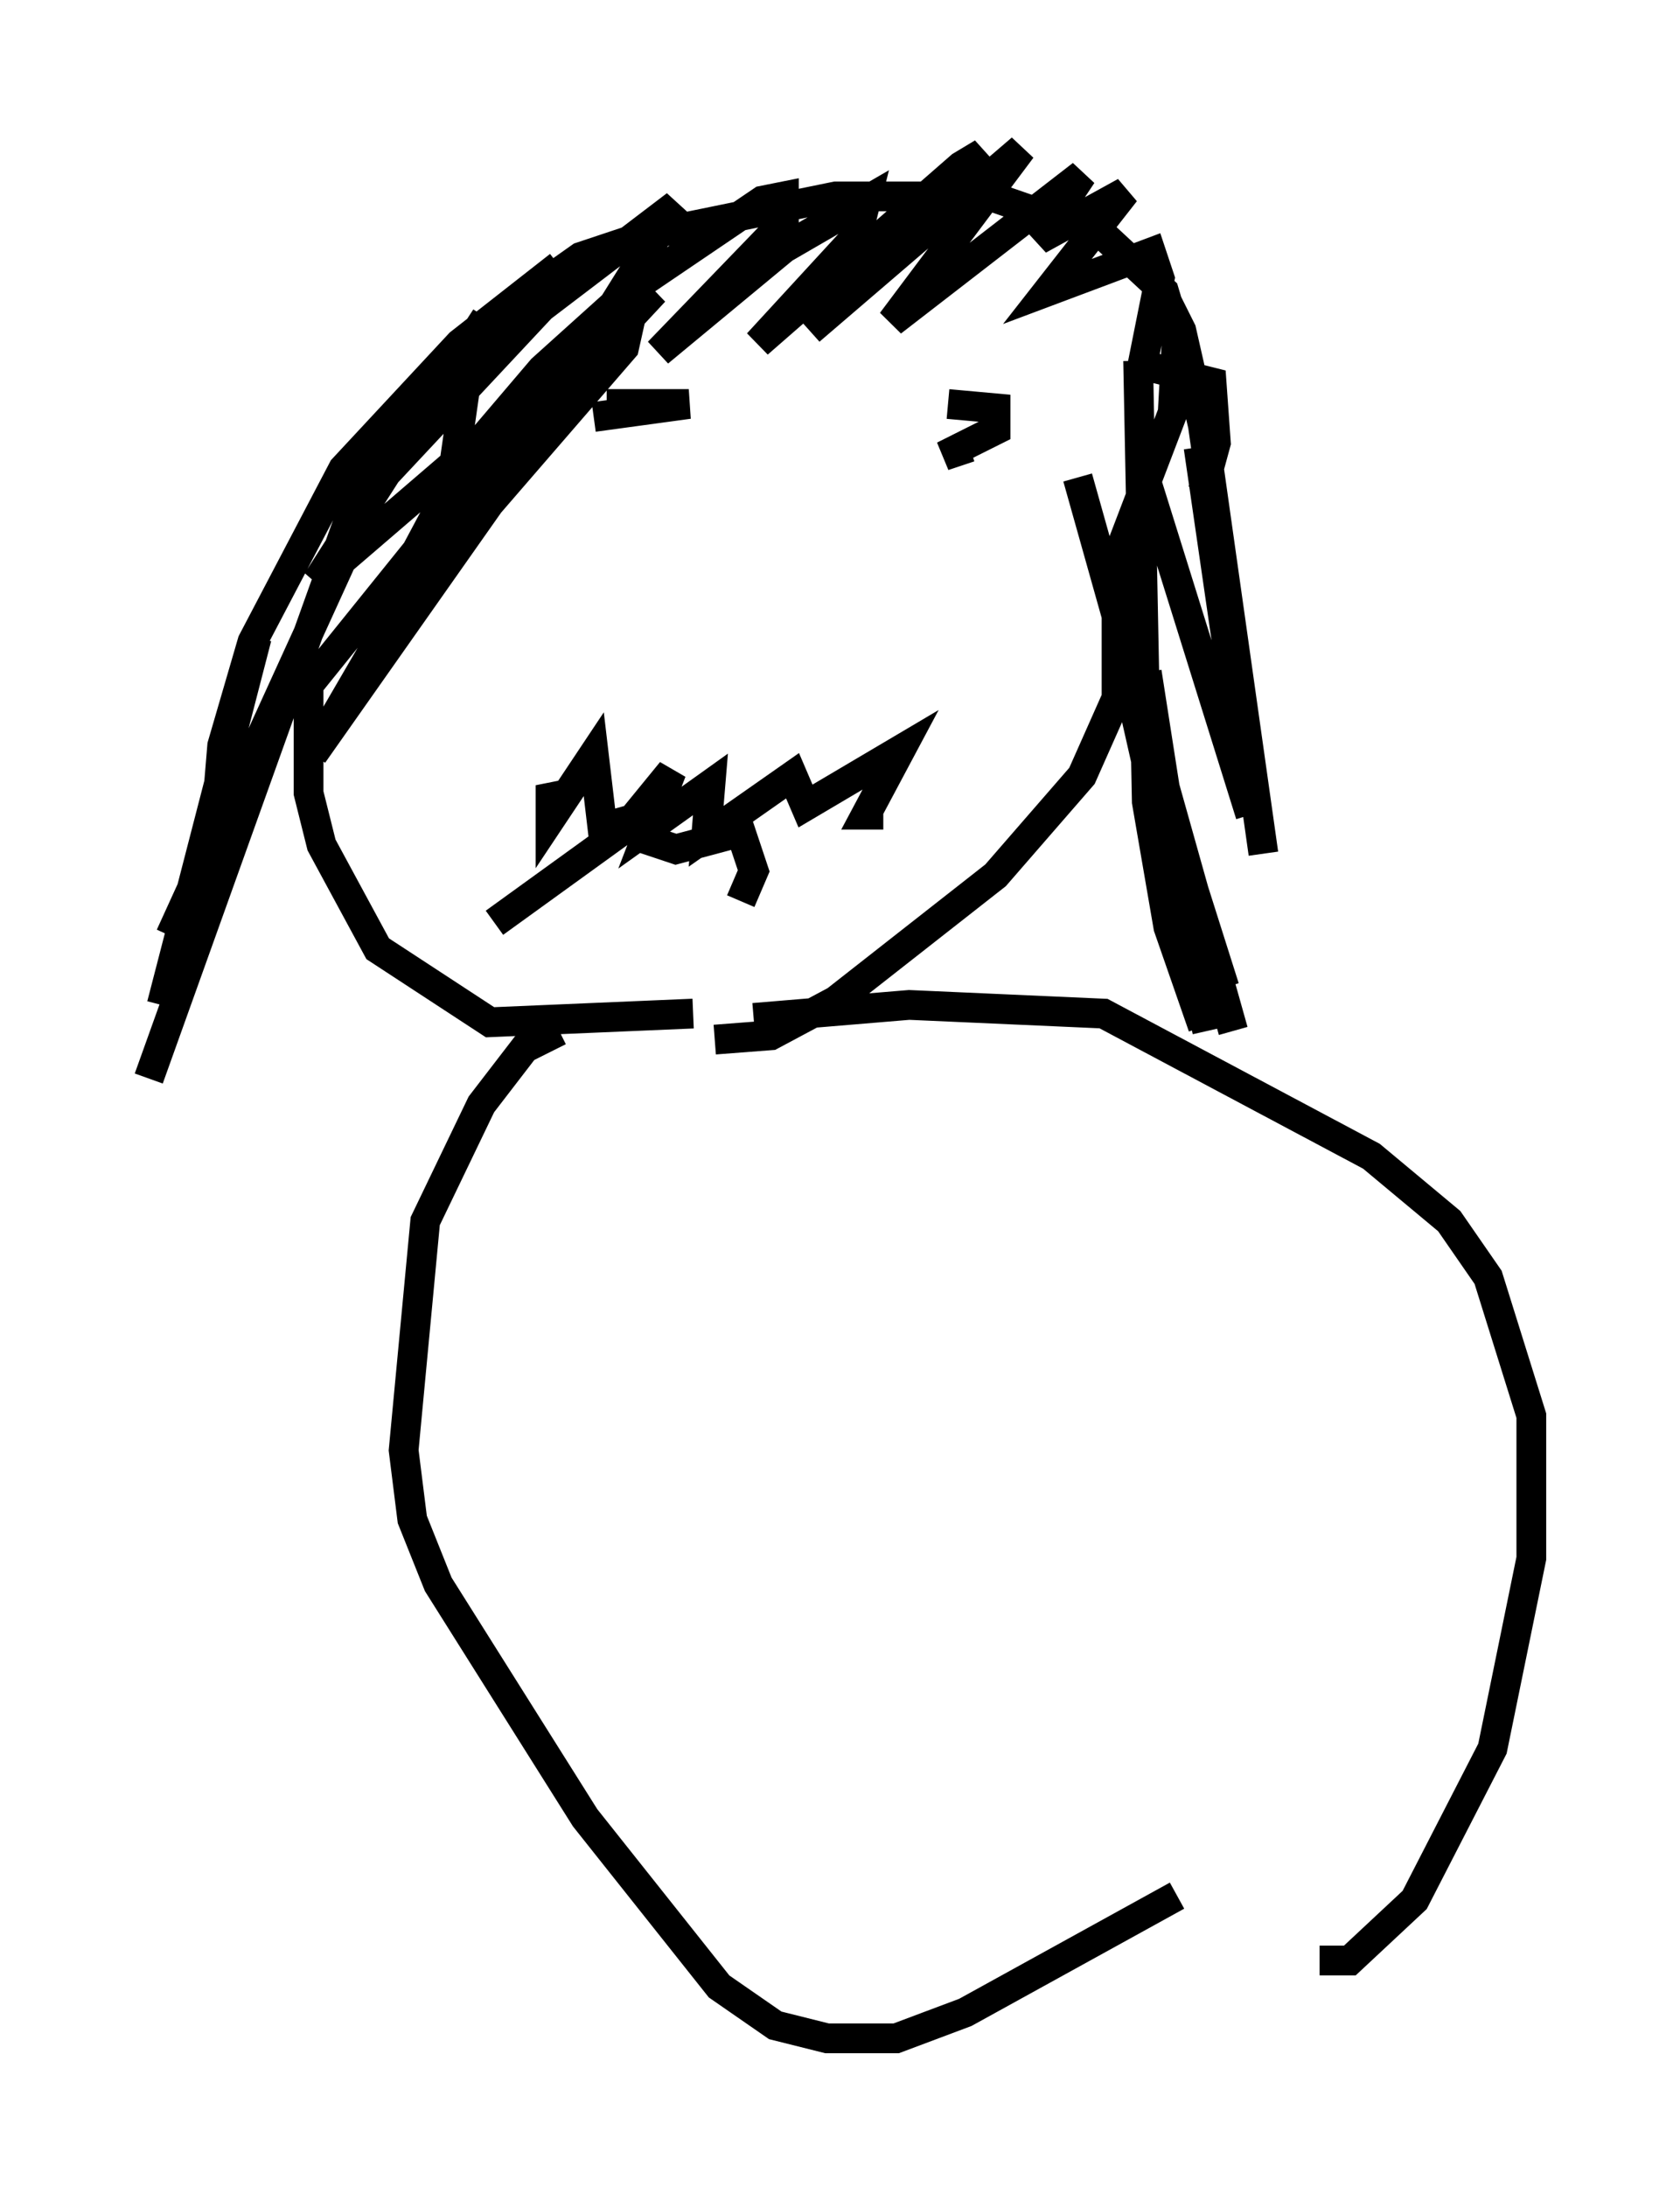 <?xml version="1.0" encoding="utf-8" ?>
<svg baseProfile="full" height="73.475" version="1.1" width="56.48" xmlns="http://www.w3.org/2000/svg" xmlns:ev="http://www.w3.org/2001/xml-events" xmlns:xlink="http://www.w3.org/1999/xlink"><defs /><rect fill="white" height="73.475" width="56.48" x="0" y="0" /><path d="M24.028, 32.888 m-0.726, 1.162 l-6.827, 0.291 -3.777, -2.469 l-1.888, -3.486 -0.436, -1.743 l0.0, -3.631 3.631, -4.503 l1.162, -2.179 0.581, -4.067 l1.307, -1.888 2.469, -1.743 l2.179, -0.726 6.391, -1.307 l5.229, 0.0 3.777, 1.307 l2.034, 1.888 0.436, 1.453 l-0.145, 2.615 -1.888, 4.939 l0.0, 4.648 -1.162, 2.615 l-2.905, 3.341 -5.374, 4.212 l-2.179, 1.162 -1.888, 0.145 m-5.229, -26 l-3.341, 2.615 -3.922, 4.212 l-3.05, 5.81 -1.017, 3.486 l-0.145, 1.743 0.291, -0.145 m8.715, -15.978 l-3.777, 5.81 -6.827, 14.961 m6.827, -16.268 l-7.553, 21.061 m3.631, -14.816 l-3.196, 12.346 m33.117, -24.983 l1.162, 2.324 0.726, 3.196 l2.034, 14.38 m-4.212, -16.559 l0.291, 14.816 0.726, 4.212 l1.162, 3.341 m-4.212, -18.447 l5.229, 18.592 m-3.777, -14.816 l0.436, 3.922 2.469, 10.894 m-2.034, -12.056 l0.726, 4.648 1.888, 5.955 m-2.76, -17.43 l3.631, 11.62 m-1.743, -12.346 l1.307, 9.006 m-24.547, 1.888 l0.0, 0.0 m3.341, -12.346 l2.76, 0.0 -3.196, 0.436 m11.911, -0.436 l1.598, 0.145 0.0, 0.726 l-1.743, 0.872 0.872, -0.291 m-13.363, 11.62 l-0.726, 0.145 0.0, 0.726 l1.453, -2.179 0.291, 2.469 l1.017, -0.291 1.307, -1.598 l-0.726, 1.888 2.034, -1.453 l-0.145, 1.743 2.905, -2.034 l0.436, 1.017 3.196, -1.888 l-1.162, 2.179 0.581, 0.0 m-13.073, 3.631 l5.229, -3.777 0.0, 1.017 l0.872, 0.291 2.179, -0.581 l0.436, 1.307 -0.436, 1.017 m-8.715, -14.67 l-5.665, 9.732 10.022, -14.235 l0.726, -0.726 -0.291, 1.307 l-6.536, 7.553 1.598, -3.05 l5.955, -6.391 -11.33, 9.732 l2.324, -3.631 6.391, -6.827 l-6.682, 7.117 0.581, -1.307 l2.76, -2.905 6.682, -5.084 l-2.179, 3.486 -5.665, 5.955 l3.341, -3.922 2.905, -2.615 l4.503, -3.05 0.726, -0.145 l0.0, 0.872 -4.212, 4.358 l4.212, -3.486 2.76, -1.598 l-0.291, 1.162 -3.341, 3.631 l6.827, -5.955 0.726, -0.436 l-1.307, 1.743 -4.503, 4.212 l7.117, -6.101 -4.358, 5.81 l6.391, -4.939 -1.453, 2.179 l2.905, -1.598 -2.615, 3.341 l3.486, -1.307 0.291, 0.872 l-0.581, 2.905 2.324, 0.581 l0.145, 2.034 -0.436, 1.598 m-21.642, 18.156 l-1.162, 0.581 -1.453, 1.888 l-1.888, 3.922 -0.726, 7.698 l0.291, 2.324 0.872, 2.179 l4.939, 7.844 4.503, 5.665 l1.888, 1.307 1.743, 0.436 l2.324, 0.0 2.324, -0.872 l7.117, -3.922 m-14.235, -29.486 l5.229, -0.436 6.536, 0.291 l9.006, 4.793 2.615, 2.179 l1.307, 1.888 1.453, 4.648 l0.0, 4.793 -1.307, 6.391 l-2.615, 5.084 -2.179, 2.034 l-1.017, 0.0 " fill="none" stroke="black" stroke-width="1" /></svg>